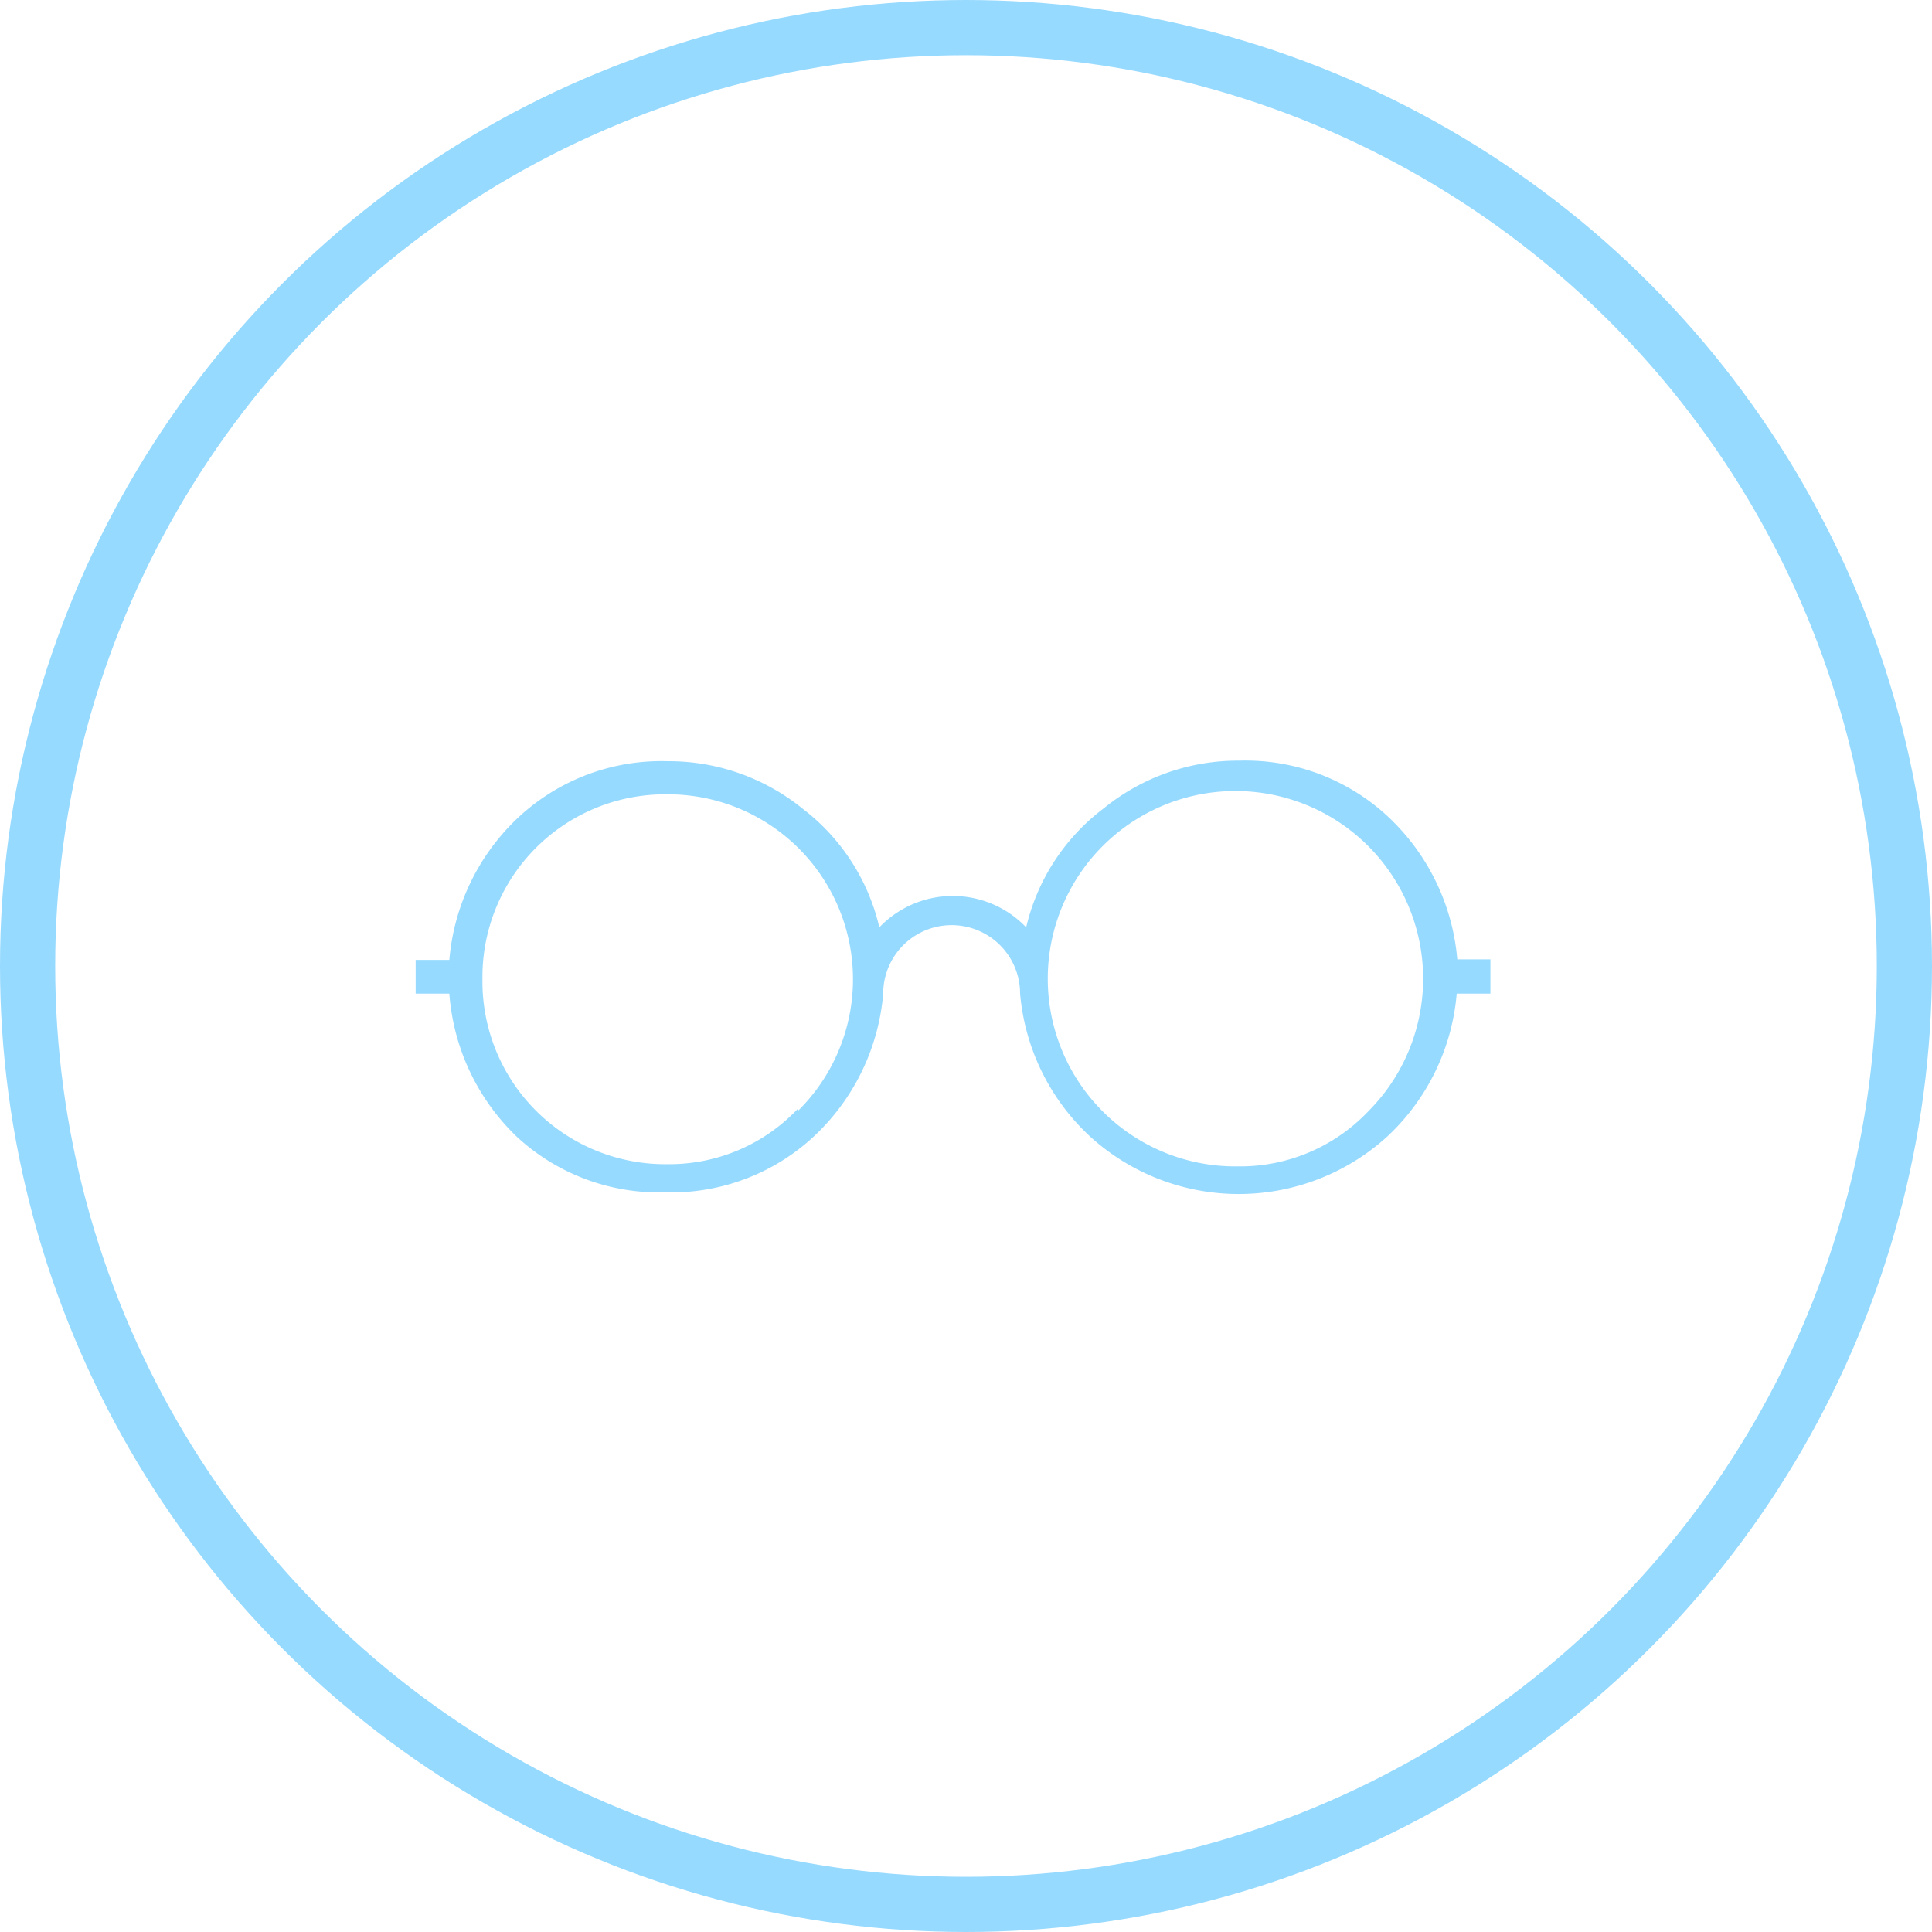 <svg xmlns="http://www.w3.org/2000/svg" viewBox="0 0 35 35"><defs><style>.cls-1{fill:none;stroke:#97daff;stroke-miterlimit:10;}.cls-2{fill:#97daff;}</style></defs><title>list-icon4</title><g id="图层_2" data-name="图层 2"><g id="图层_36" data-name="图层 36"><circle class="cls-1" cx="17.5" cy="17.5" r="17"/></g><g id="图层_28" data-name="图层 28"><path class="cls-2" d="M27,18h-.61a4,4,0,0,1-1.27,2.6,4,4,0,0,1-5.36,0A4,4,0,0,1,18.48,18,1.22,1.22,0,1,0,16,18a4,4,0,0,1-1.27,2.6,3.79,3.79,0,0,1-2.68,1,3.79,3.79,0,0,1-2.68-1A4,4,0,0,1,8.14,18H7.53v-.61h.61a4,4,0,0,1,1.27-2.6,3.8,3.8,0,0,1,2.68-1,3.85,3.85,0,0,1,2.45.86,3.78,3.78,0,0,1,1.39,2.15,1.84,1.84,0,0,1,2.66,0A3.78,3.78,0,0,1,20,14.64a3.85,3.85,0,0,1,2.45-.86,3.79,3.79,0,0,1,2.68,1,4,4,0,0,1,1.27,2.6H27ZM14.45,20.13a3.35,3.35,0,0,0-2.36-5.74,3.31,3.31,0,0,0-3.35,3.35,3.31,3.31,0,0,0,3.35,3.35,3.2,3.2,0,0,0,2.36-1Zm10.34,0a3.4,3.4,0,1,0-2.36,1,3.2,3.2,0,0,0,2.36-1Zm0,0"/></g></g></svg>